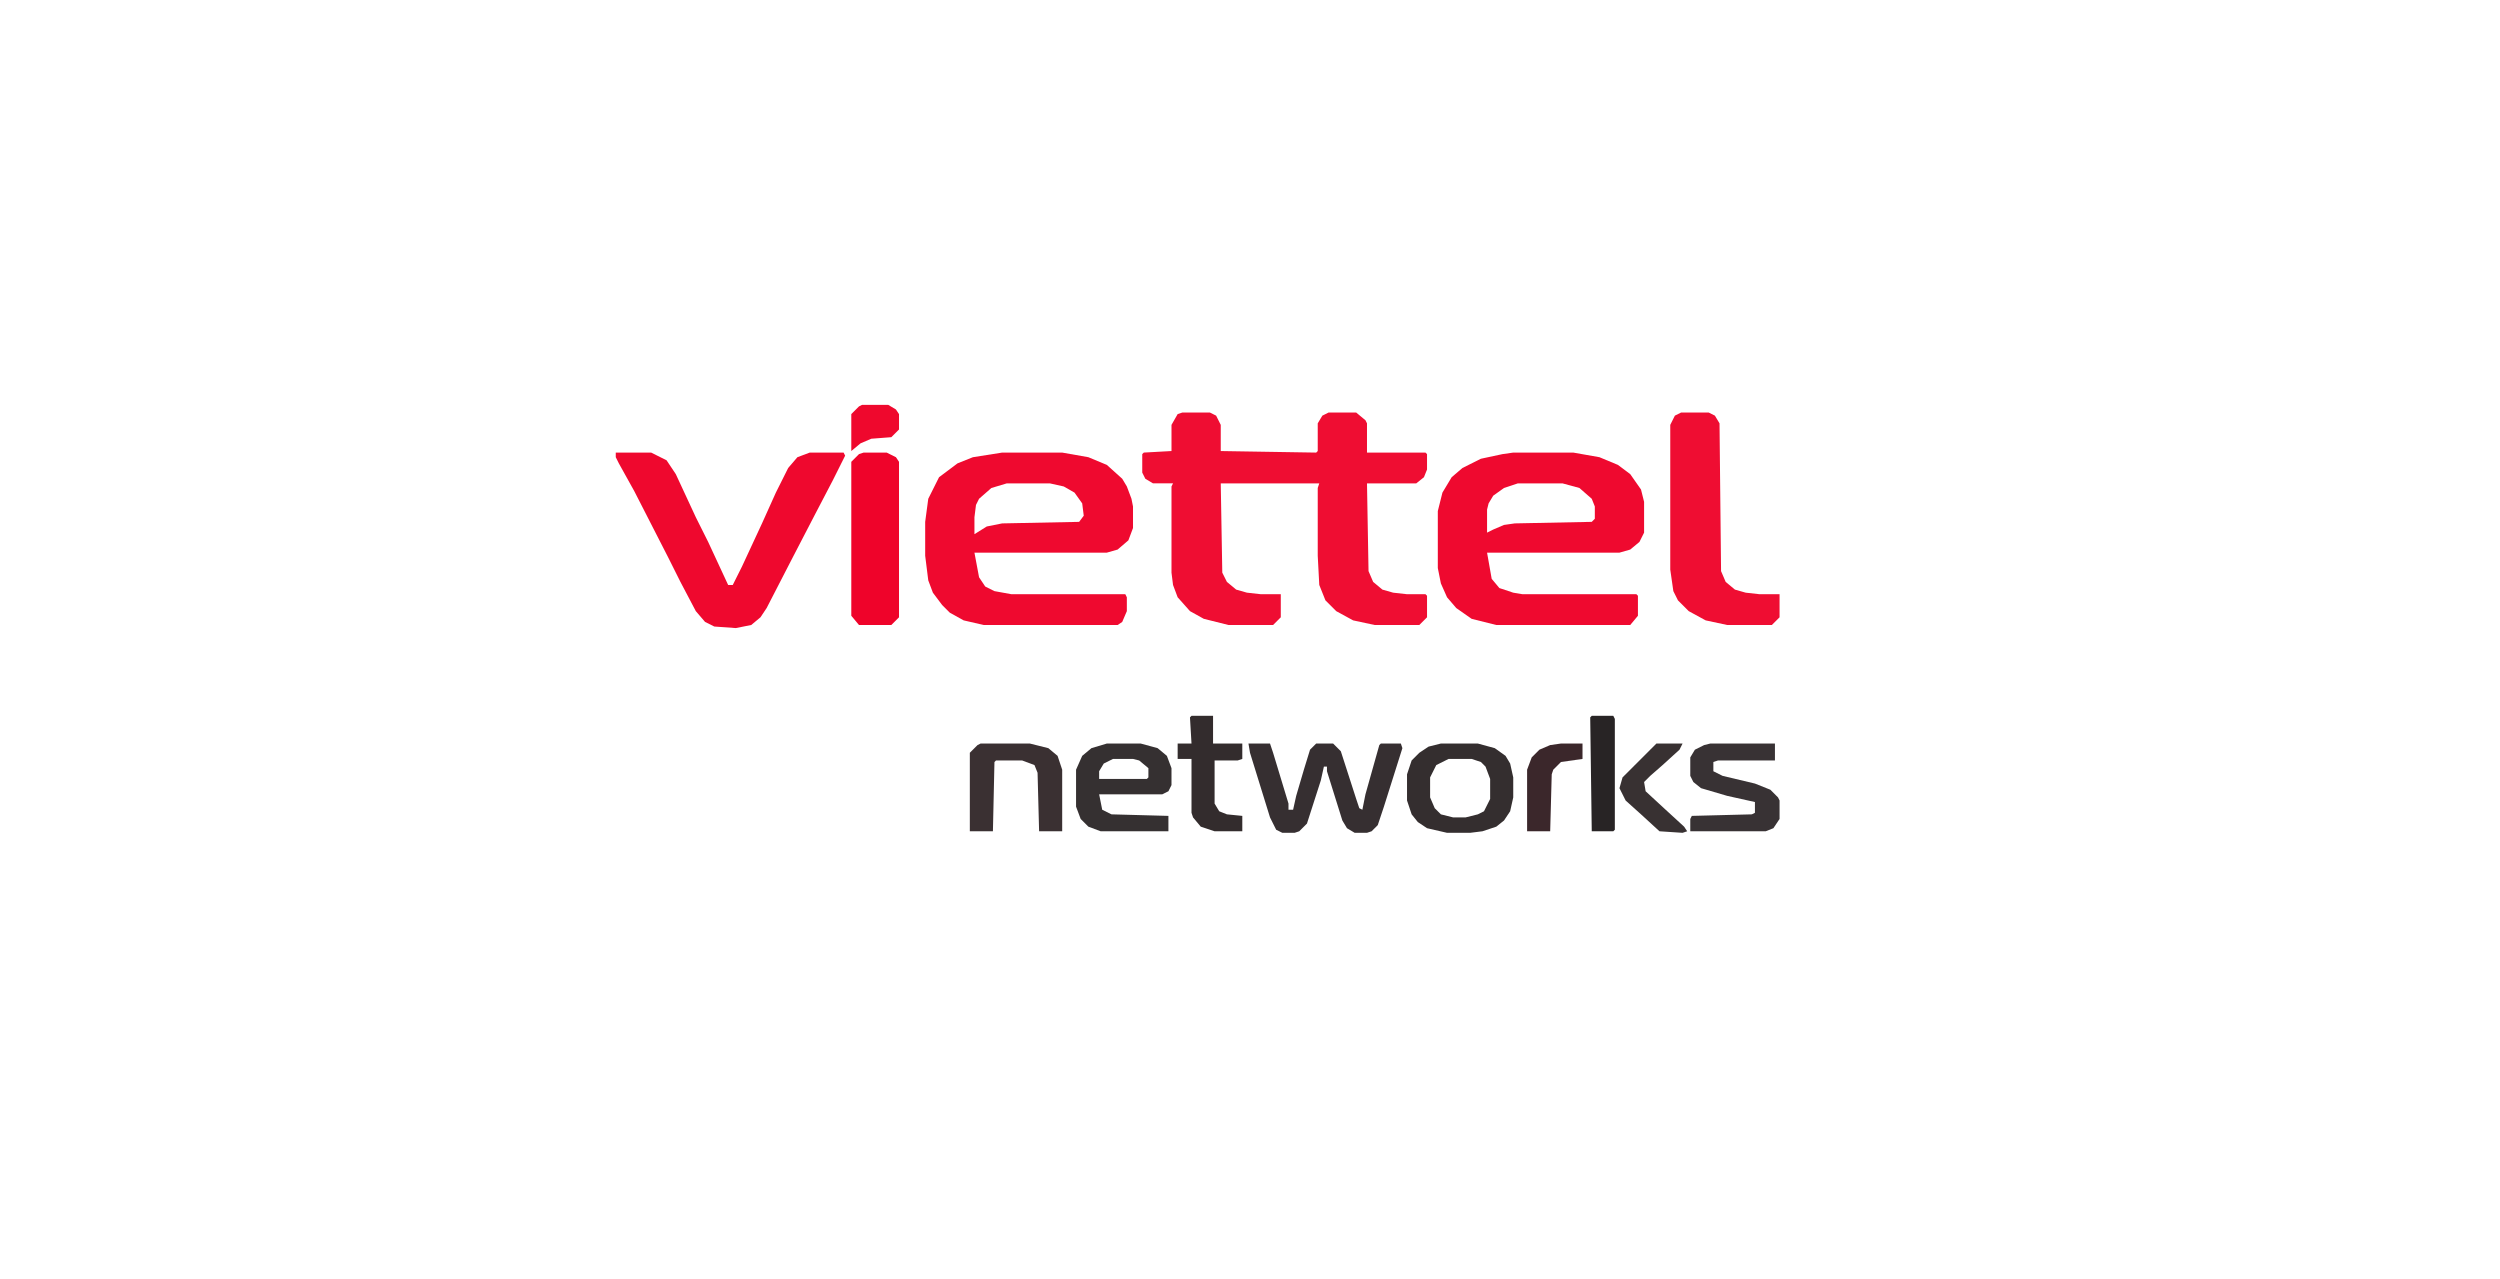 <?xml version="1.0" encoding="UTF-8"?>
<svg version="1.1" viewBox="0 0 1624 831" width="1624" height="831" xmlns="http://www.w3.org/2000/svg">
<path transform="translate(768,268)" d="m0 0h18l4 2 3 6v17l62 1 1-1v-18l3-5 4-2h18l6 5 1 2v19h38l1 1v10l-2 5-5 4h-32l1 57 3 7 6 5 7 2 9 1h12l1 1v14l-5 5h-29l-14-3-11-6-7-7-4-10-1-19v-44l1-3h-64l1 58 3 6 6 5 7 2 9 1h13v15l-5 5h-29l-16-4-9-5-8-9-3-8-1-8v-56l1-2h-13l-5-3-2-4v-12l1-1 18-1v-17l4-7z" fill="#EF0D32"/>
<path transform="translate(983,294)" d="m0 0h39l17 3 12 5 8 6 7 10 2 8v20l-3 6-6 5-7 2h-86l3 17 5 6 9 3 6 1h74l1 1v13l-5 6h-87l-16-4-10-7-6-7-4-9-2-10v-37l3-12 6-10 7-6 12-6 14-3zm3 20-9 3-7 5-3 5-1 4v15l4-2 7-3 7-1 50-1 2-2v-8l-2-5-8-7-11-3z" fill="#EF092F"/>
<path transform="translate(651,294)" d="m0 0h39l17 3 12 5 10 9 3 5 3 8 1 5v14l-3 8-7 6-7 2h-86l3 16 4 6 6 3 11 2h74l1 2v9l-3 7-3 2h-87l-13-3-9-5-5-5-6-8-3-8-2-16v-22l2-15 7-14 12-9 10-4zm3 20-10 3-8 7-2 4-1 8v11l8-5 10-2 50-1 3-4-1-8-5-7-7-4-9-2z" fill="#EF092F"/>
<path transform="translate(400,294)" d="m0 0h23l10 5 6 9 13 28 8 16 13 28h3l6-12 13-28 9-20 8-16 6-7 8-3h22l1 2-8 16-12 23-14 27-17 33-4 6-6 5-10 2-14-1-6-3-6-7-10-19-8-16-22-43-10-18-2-4z" fill="#EF082E"/>
<path transform="translate(1092,268)" d="m0 0h18l4 2 3 5 1 96 3 7 6 5 7 2 9 1h13v15l-5 5h-29l-14-3-11-6-7-7-3-6-2-14v-94l3-6z" fill="#EF0D32"/>
<path transform="translate(561,294)" d="m0 0h15l6 3 2 3v101l-5 5h-21l-5-6v-100l5-5z" fill="#EF032A"/>
<path transform="translate(811,483)" d="m0 0h14l2 6 10 33v4h3l2-9 5-17 4-13 4-4h11l5 5 10 31 2 6 2 1 2-10 9-32 1-1h13l1 3-12 38-4 12-4 4-3 1h-8l-5-3-3-5-10-32v-3h-2l-2 9-9 28-5 5-3 1h-8l-4-2-4-8-13-42z" fill="#362F31"/>
<path transform="translate(719,483)" d="m0 0h22l11 3 6 5 3 8v11l-2 4-4 2h-41l2 10 6 3 37 1v10h-44l-8-3-5-5-3-8v-24l4-9 6-5zm4 10-6 3-3 5v5h31l1-1v-6l-6-5-4-1z" fill="#353031"/>
<path transform="translate(936,483)" d="m0 0h24l11 3 7 5 3 5 2 9v13l-2 9-4 6-5 4-9 3-8 1h-15l-13-3-6-4-4-5-3-9v-17l3-9 5-5 6-4zm5 10-8 4-4 8v13l3 7 4 4 8 2h8l8-2 4-2 4-8v-13l-3-8-3-3-6-2z" fill="#342E2F"/>
<path transform="translate(637,483)" d="m0 0h32l12 3 6 5 3 9v40h-15l-1-38-2-5-8-3h-17l-1 1-1 45h-15v-51l5-5z" fill="#3A3032"/>
<path transform="translate(1111,483)" d="m0 0h42v11h-37l-3 1v6l6 3 21 5 10 4 5 5 1 2v12l-4 6-5 2h-49v-8l1-2 39-1 2-1v-7l-18-4-17-5-5-4-2-4v-12l3-5 6-3z" fill="#383234"/>
<path transform="translate(774,465)" d="m0 0h14v18h19v10l-3 1h-15v28l3 5 5 2 10 1v10h-18l-9-3-5-6-1-3v-35h-9v-10h9l-1-17z" fill="#332C2D"/>
<path transform="translate(1034,465)" d="m0 0h14l1 2v72l-1 1h-14l-1-74z" fill="#282425"/>
<path transform="translate(1014,483)" d="m0 0h14v10l-14 2-5 5-1 3-1 37h-15v-40l3-8 5-5 7-3z" fill="#3B272B"/>
<path transform="translate(1076,483)" d="m0 0h17l-2 4-11 10-8 7-4 4 1 6 13 12 12 11 2 3-3 1-15-1-12-11-10-9-4-8 2-7 5-5z" fill="#383132"/>
<path transform="translate(560,263)" d="m0 0h17l5 3 2 3v10l-5 5-13 1-7 3-6 5v-24l5-5z" fill="#EF082D"/>
</svg>
